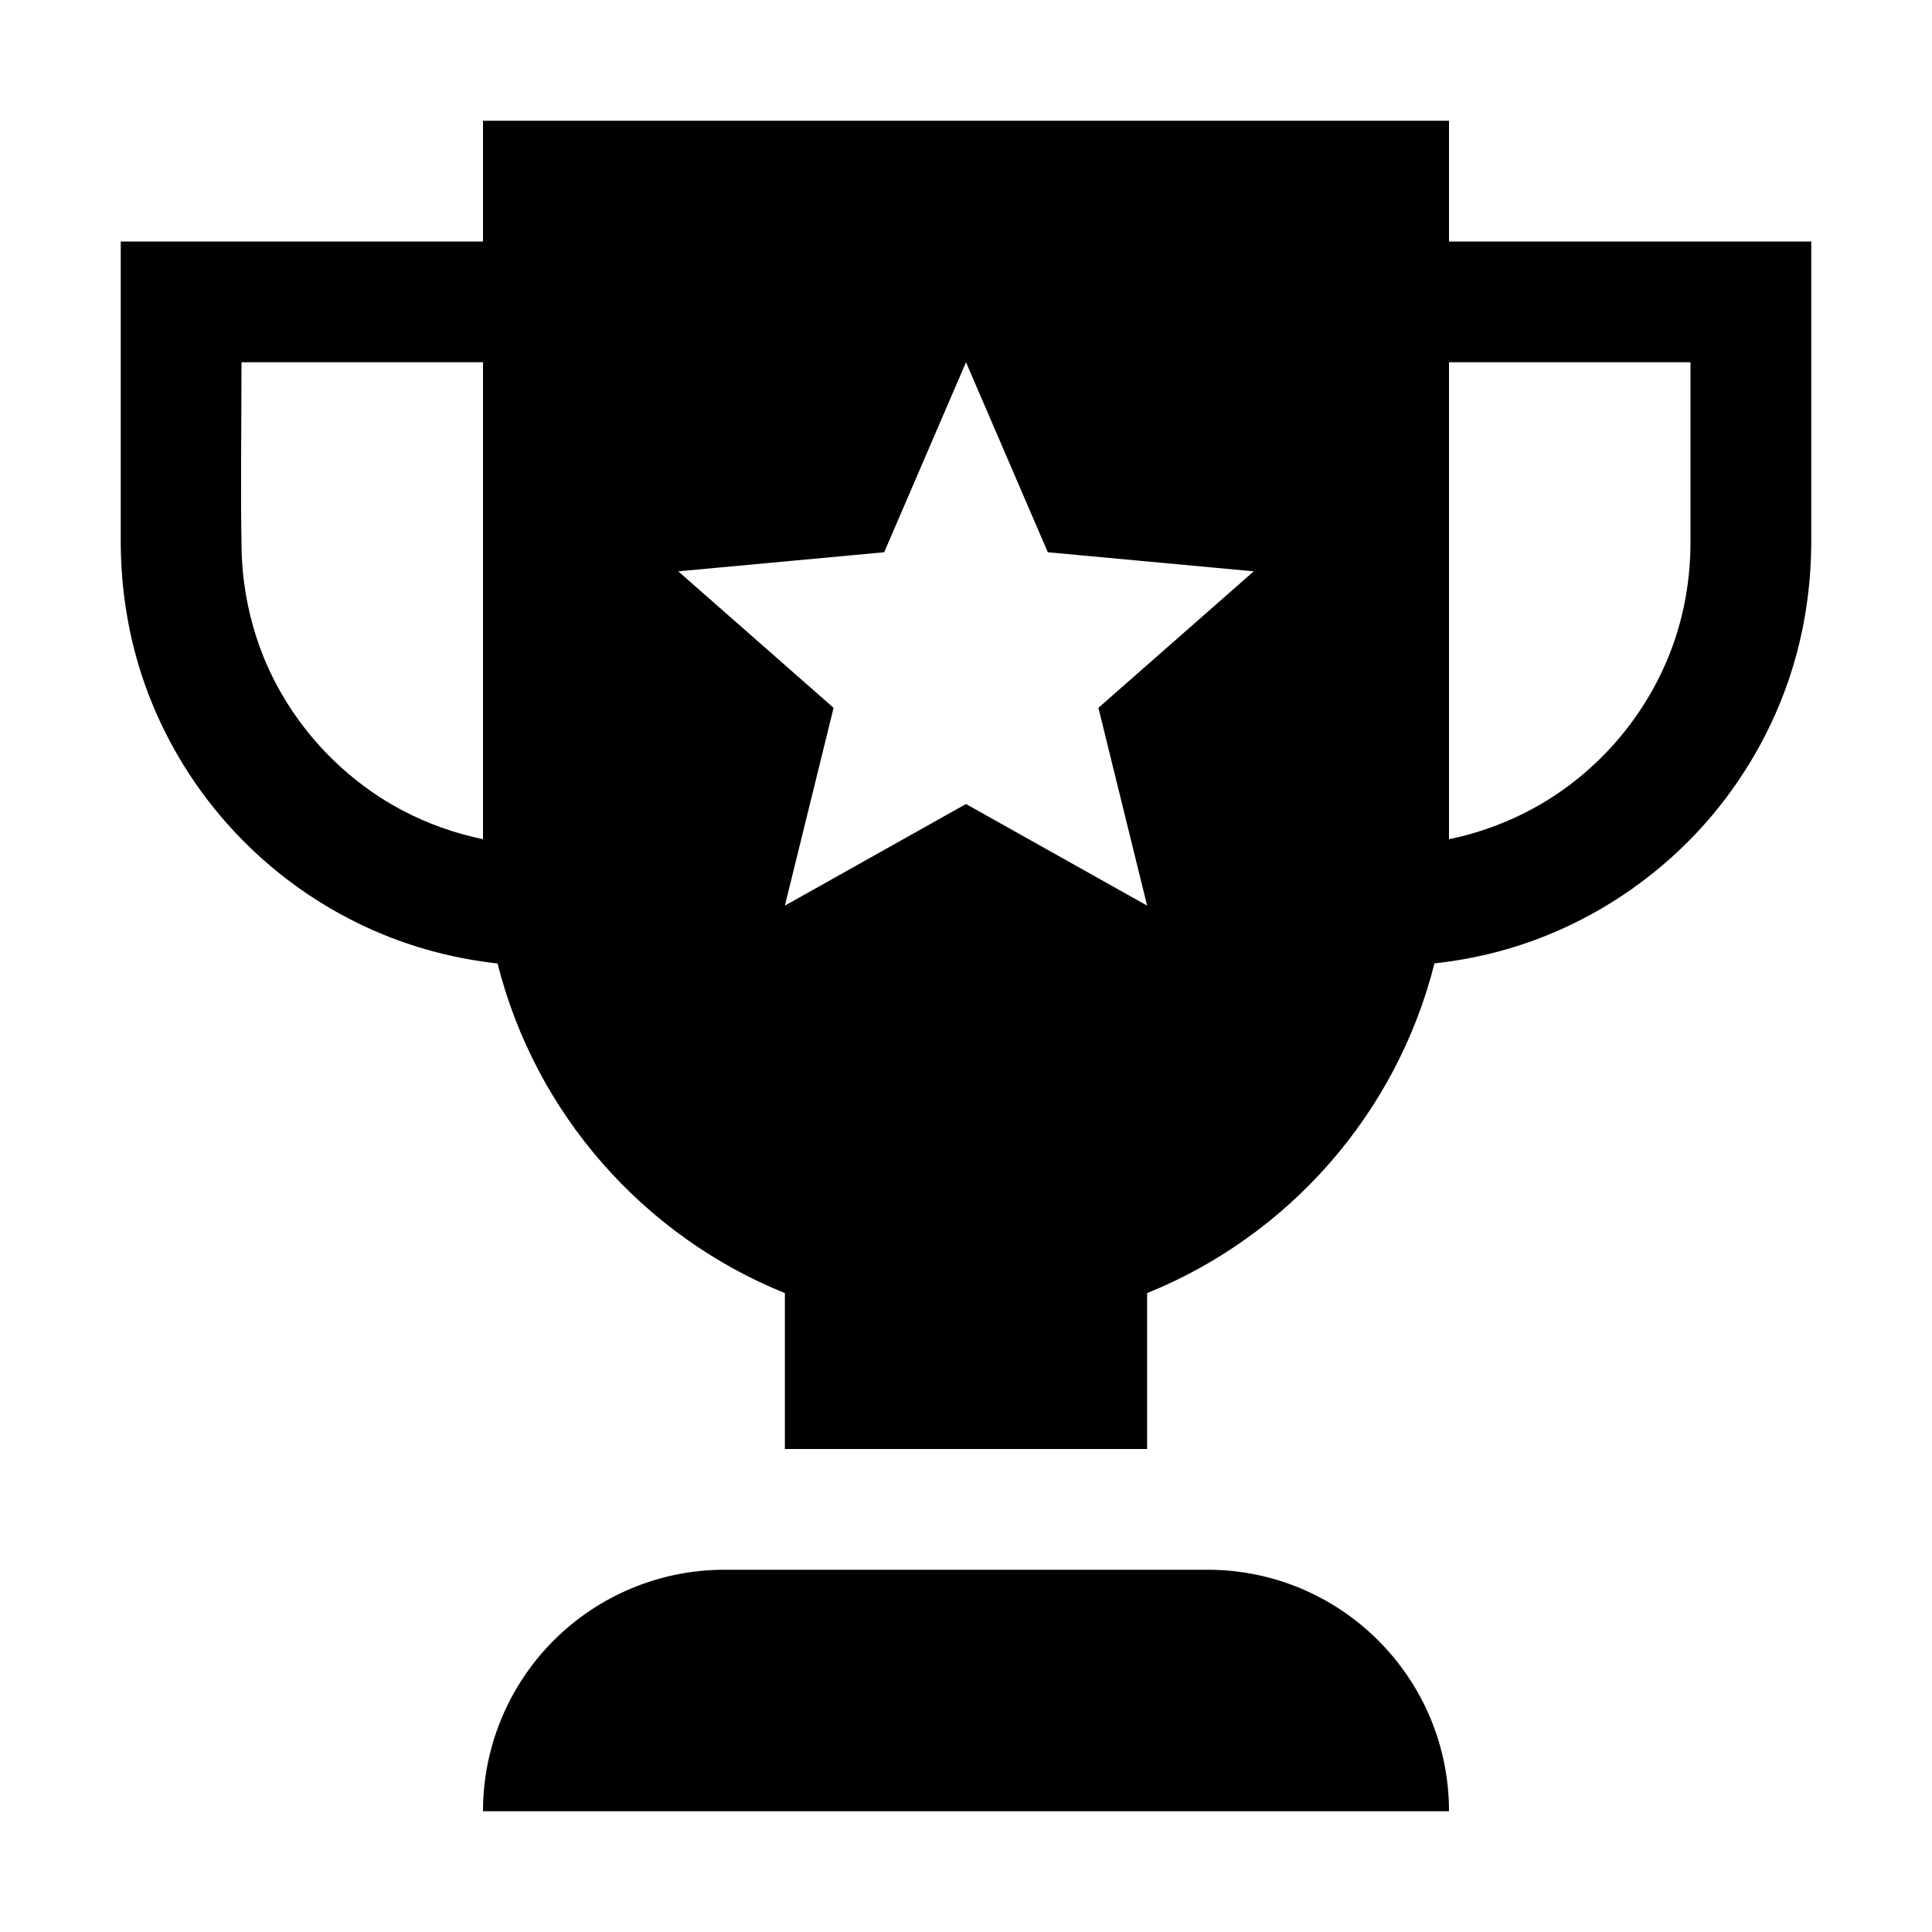 <?xml version="1.0" encoding="UTF-8" standalone="no"?>
<svg
   xmlns:dc="http://purl.org/dc/elements/1.1/"
   xmlns:cc="http://creativecommons.org/ns#"
   xmlns:rdf="http://www.w3.org/1999/02/22-rdf-syntax-ns#"
   xmlns:svg="http://www.w3.org/2000/svg"
   xmlns="http://www.w3.org/2000/svg"
   height="32"
   width="32"
   id="svg16"
   stroke-miterlimit="1.414"
   y="0px"
   x="0px"
   style="clip-rule:evenodd;fill-rule:evenodd;stroke-linejoin:round;stroke-miterlimit:1.414"
   xml:space="preserve"
   version="1.1"
   viewBox="0 0 32 32"><defs
   id="defs20" />
   <g  id="g8">
     <path
       d="M 24,30 H 8 c 0,0 0,-0.001 0,-0.002 0,-1.06 0.421,-2.077 1.171,-2.827 0.75,-0.75 1.767,-1.171 2.827,-1.171 2.444,0 5.558,0 8.002,0 2.209,0 4,1.791 4,4 z M 24,4 h 6 c 0,1.668 0,3.335 0,5.003 -0.005,0.791 -0.133,1.576 -0.396,2.323 -0.319,0.905 -0.826,1.741 -1.479,2.443 -0.749,0.804 -1.686,1.428 -2.718,1.806 -0.533,0.195 -1.086,0.321 -1.648,0.382 C 23.133,18.445 21.342,20.47 19,21.418 V 24 H 13 V 21.418 C 10.658,20.471 8.867,18.446 8.241,15.958 7.594,15.886 6.959,15.729 6.354,15.482 5.364,15.078 4.472,14.444 3.763,13.644 3.163,12.969 2.696,12.178 2.396,11.326 2.133,10.579 2.005,9.794 2,9.003 V 4 H 8 V 2 h 16 z m -8,2 1.355,3.147 3.411,0.316 -2.573,2.261 L 19,15 16,13.317 13,15 13.807,11.724 11.234,9.463 14.645,9.147 Z m 8,0 v 7.9 c 0.104,-0.021 0.207,-0.046 0.31,-0.073 0.431,-0.12 0.845,-0.291 1.23,-0.519 1.025,-0.606 1.816,-1.576 2.197,-2.704 0.176,-0.519 0.26,-1.06 0.263,-1.607 V 6 C 26.667,6 25.333,6 24,6 Z M 4,6 c 0,1.043 -0.018,2.087 0.002,3.129 0.003,0.107 0.009,0.214 0.018,0.32 0.047,0.495 0.161,0.98 0.349,1.441 0.442,1.082 1.268,1.99 2.302,2.536 0.416,0.219 0.86,0.375 1.32,0.472 L 8,13.9 V 6 C 6.667,6 5.333,6 4,6 Z"
       id="path4"
        /></g>
</svg>